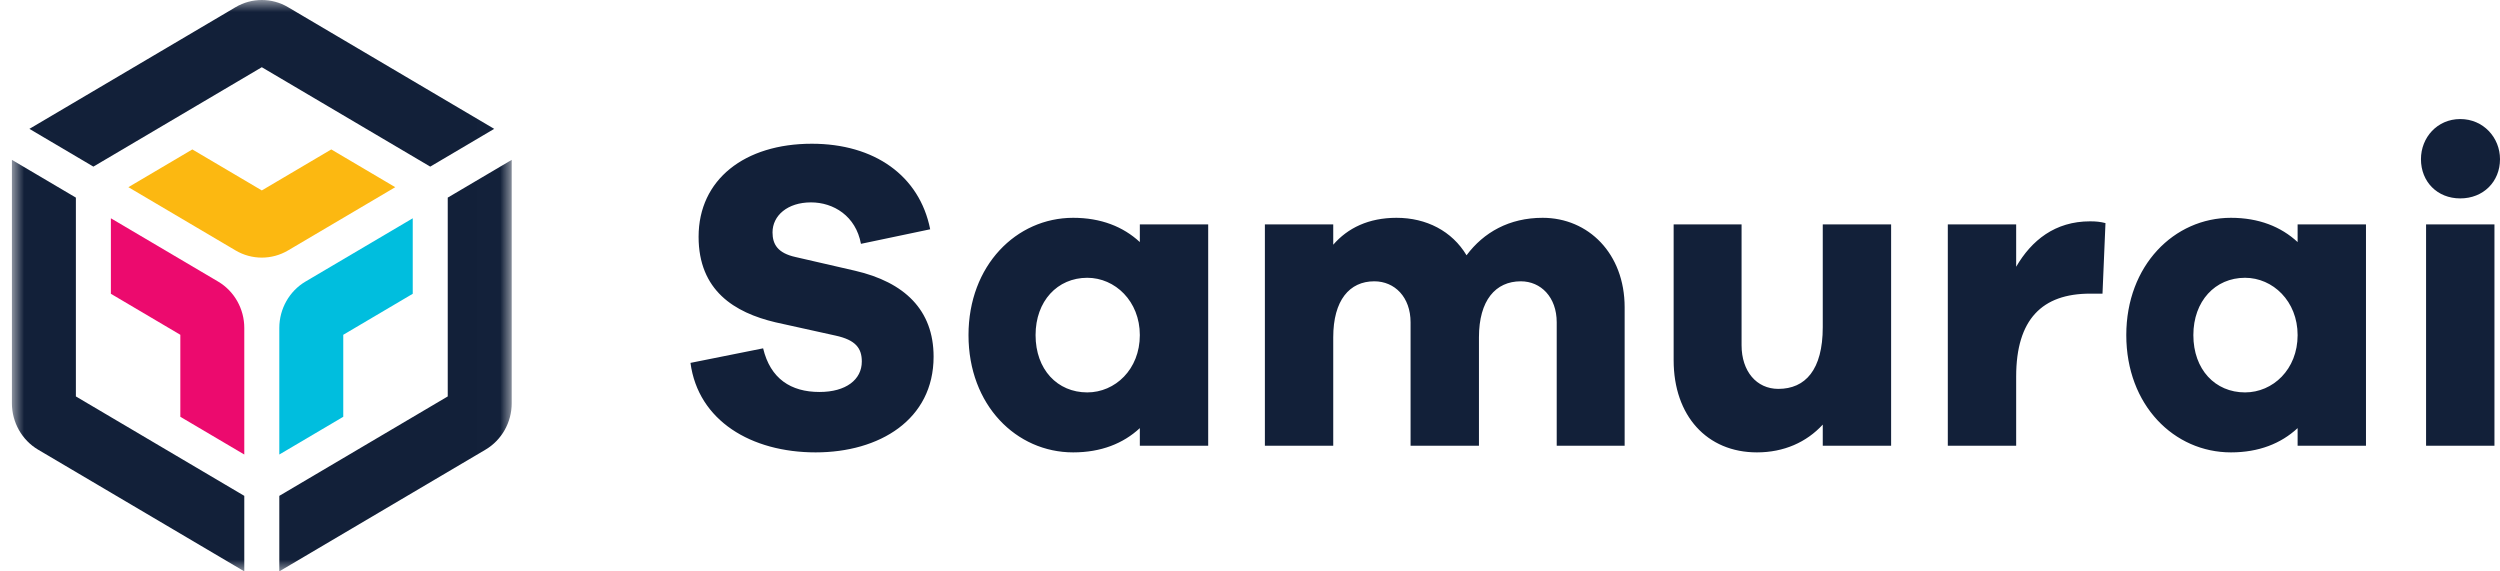 <svg xmlns="http://www.w3.org/2000/svg" xmlns:xlink="http://www.w3.org/1999/xlink" width="105" height="24" viewBox="0 0 105 24">
  <defs>
    <polygon id="logo-samurai-a" points="0 0 20.992 0 20.992 23.997 0 23.997"/>
    <polygon id="logo-samurai-c" points="0 0 20.992 0 20.992 23.997 0 23.997"/>
    <polygon id="logo-samurai-e" points="0 0 20.992 0 20.992 23.997 0 23.997"/>
    <polygon id="logo-samurai-g" points="0 0 20.992 0 20.992 23.997 0 23.997"/>
  </defs>
  <g fill="none" fill-rule="evenodd">
    <path fill="#122039" fill-rule="nonzero" d="M34.097,6.037 C36.717,6.037 38.619,7.37 39.068,9.63 L36.16,10.241 C35.945,9.074 35.012,8.5 34.061,8.5 C33.074,8.5 32.446,9.056 32.446,9.759 C32.446,10.259 32.661,10.63 33.415,10.796 L35.909,11.37 C37.991,11.852 39.211,13.019 39.211,14.981 C39.211,17.63 36.932,19 34.258,19 C31.548,19 29.323,17.667 29,15.241 L32.051,14.63 C32.356,15.907 33.217,16.463 34.42,16.463 C35.532,16.463 36.196,15.944 36.196,15.185 C36.196,14.63 35.945,14.278 35.084,14.093 L32.571,13.537 C30.848,13.13 29.341,12.204 29.341,9.944 C29.341,7.537 31.279,6.037 34.097,6.037 Z M50.744,9.426 L50.744,18.722 L47.873,18.722 L47.873,17.981 C47.173,18.63 46.24,19 45.073,19 C42.687,19 40.677,17.019 40.677,14.074 C40.677,11.148 42.687,9.148 45.073,9.148 C46.24,9.148 47.173,9.519 47.873,10.167 L47.873,9.426 L50.744,9.426 Z M45.666,16.481 C46.832,16.481 47.873,15.519 47.873,14.074 C47.873,12.648 46.832,11.667 45.666,11.667 C44.409,11.667 43.494,12.648 43.494,14.074 C43.494,15.519 44.409,16.481 45.666,16.481 Z M64.79,9.148 C66.71,9.148 68.235,10.648 68.235,12.907 L68.235,18.722 L65.382,18.722 L65.382,13.537 C65.382,12.481 64.718,11.815 63.874,11.815 C62.816,11.815 62.116,12.611 62.116,14.167 L62.116,18.722 L59.244,18.722 L59.244,13.537 C59.244,12.481 58.58,11.815 57.719,11.815 C56.678,11.815 55.996,12.611 55.996,14.167 L55.996,18.722 L53.125,18.722 L53.125,9.426 L55.996,9.426 L55.996,10.278 C56.606,9.574 57.486,9.148 58.652,9.148 C59.908,9.148 60.985,9.704 61.595,10.722 C62.313,9.759 63.39,9.148 64.79,9.148 Z M79.427,9.426 L79.427,18.722 L76.556,18.722 L76.556,17.833 C75.874,18.574 74.923,19 73.792,19 C71.693,19 70.293,17.463 70.293,15.13 L70.293,9.426 L73.146,9.426 L73.146,14.5 C73.146,15.593 73.774,16.333 74.69,16.333 C75.82,16.333 76.556,15.537 76.556,13.741 L76.556,9.426 L79.427,9.426 Z M87.784,9.296 C88.035,9.296 88.215,9.315 88.43,9.37 L88.305,12.333 L87.784,12.333 C85.774,12.333 84.679,13.407 84.679,15.815 L84.679,18.722 L81.808,18.722 L81.808,9.426 L84.679,9.426 L84.679,11.204 C85.326,10.093 86.313,9.296 87.784,9.296 Z M99.371,9.426 L99.371,18.722 L96.5,18.722 L96.5,17.981 C95.8,18.63 94.867,19 93.7,19 C91.313,19 89.304,17.019 89.304,14.074 C89.304,11.148 91.313,9.148 93.7,9.148 C94.867,9.148 95.8,9.519 96.5,10.167 L96.5,9.426 L99.371,9.426 Z M94.292,16.481 C95.459,16.481 96.5,15.519 96.5,14.074 C96.5,12.648 95.459,11.667 94.292,11.667 C93.036,11.667 92.121,12.648 92.121,14.074 C92.121,15.519 93.036,16.481 94.292,16.481 Z M103.331,5 C104.3,5 105,5.778 105,6.685 C105,7.63 104.3,8.333 103.331,8.333 C102.362,8.333 101.68,7.63 101.68,6.685 C101.68,5.778 102.362,5 103.331,5 Z M104.767,18.722 L101.895,18.722 L101.895,9.426 L104.767,9.426 L104.767,18.722 Z"/>
    <g transform="translate(.5)">
      <mask id="logo-samurai-b" fill="#fff">
        <use xlink:href="#logo-samurai-a"/>
      </mask>
      <path fill="#122039" fill-rule="nonzero" d="M18.305,8.3 L18.305,16.65 L11.231,20.826 L11.231,23.997 L19.892,18.885 C20.571,18.484 20.992,17.739 20.992,16.938 L20.992,6.714 L18.305,8.3 Z M2.687,8.3 L8.05369128e-05,6.714 L8.05369128e-05,16.938 C8.05369128e-05,17.739 0.421,18.484 1.099,18.885 L9.76,23.997 L9.76,20.826 L2.687,16.65 L2.687,8.3 Z M10.496,2.823 L17.57,6.998 L20.256,5.412 L11.595,0.3 C10.917,-0.1 10.075,-0.1 9.397,0.3 L0.735,5.412 L3.422,6.998 L10.496,2.823 Z" mask="url(#logo-samurai-b)"/>
      <mask id="logo-samurai-d" fill="#fff">
        <use xlink:href="#logo-samurai-c"/>
      </mask>
      <path fill="#FCB811" fill-rule="nonzero" d="M13.413,6.276 L10.496,7.998 L7.578,6.276 L4.892,7.861 L9.397,10.52 C10.075,10.92 10.917,10.92 11.595,10.52 L16.1,7.862 L13.413,6.276 Z" mask="url(#logo-samurai-d)"/>
      <mask id="logo-samurai-f" fill="#fff">
        <use xlink:href="#logo-samurai-e"/>
      </mask>
      <path fill="#00BEDE" fill-rule="nonzero" d="M11.231,19.09 L13.917,17.505 L13.917,14.061 L16.835,12.339 L16.835,9.168 L12.33,11.826 C11.652,12.227 11.231,12.972 11.231,13.773 L11.231,19.09 Z" mask="url(#logo-samurai-f)"/>
      <mask id="logo-samurai-h" fill="#fff">
        <use xlink:href="#logo-samurai-g"/>
      </mask>
      <path fill="#EC0A6E" fill-rule="nonzero" d="M4.157,12.339 L7.074,14.061 L7.074,17.505 L9.76,19.09 L9.76,13.773 C9.76,12.972 9.34,12.227 8.661,11.826 L4.157,9.168 L4.157,12.339 Z" mask="url(#logo-samurai-h)"/>
    </g>
  </g>
</svg>

